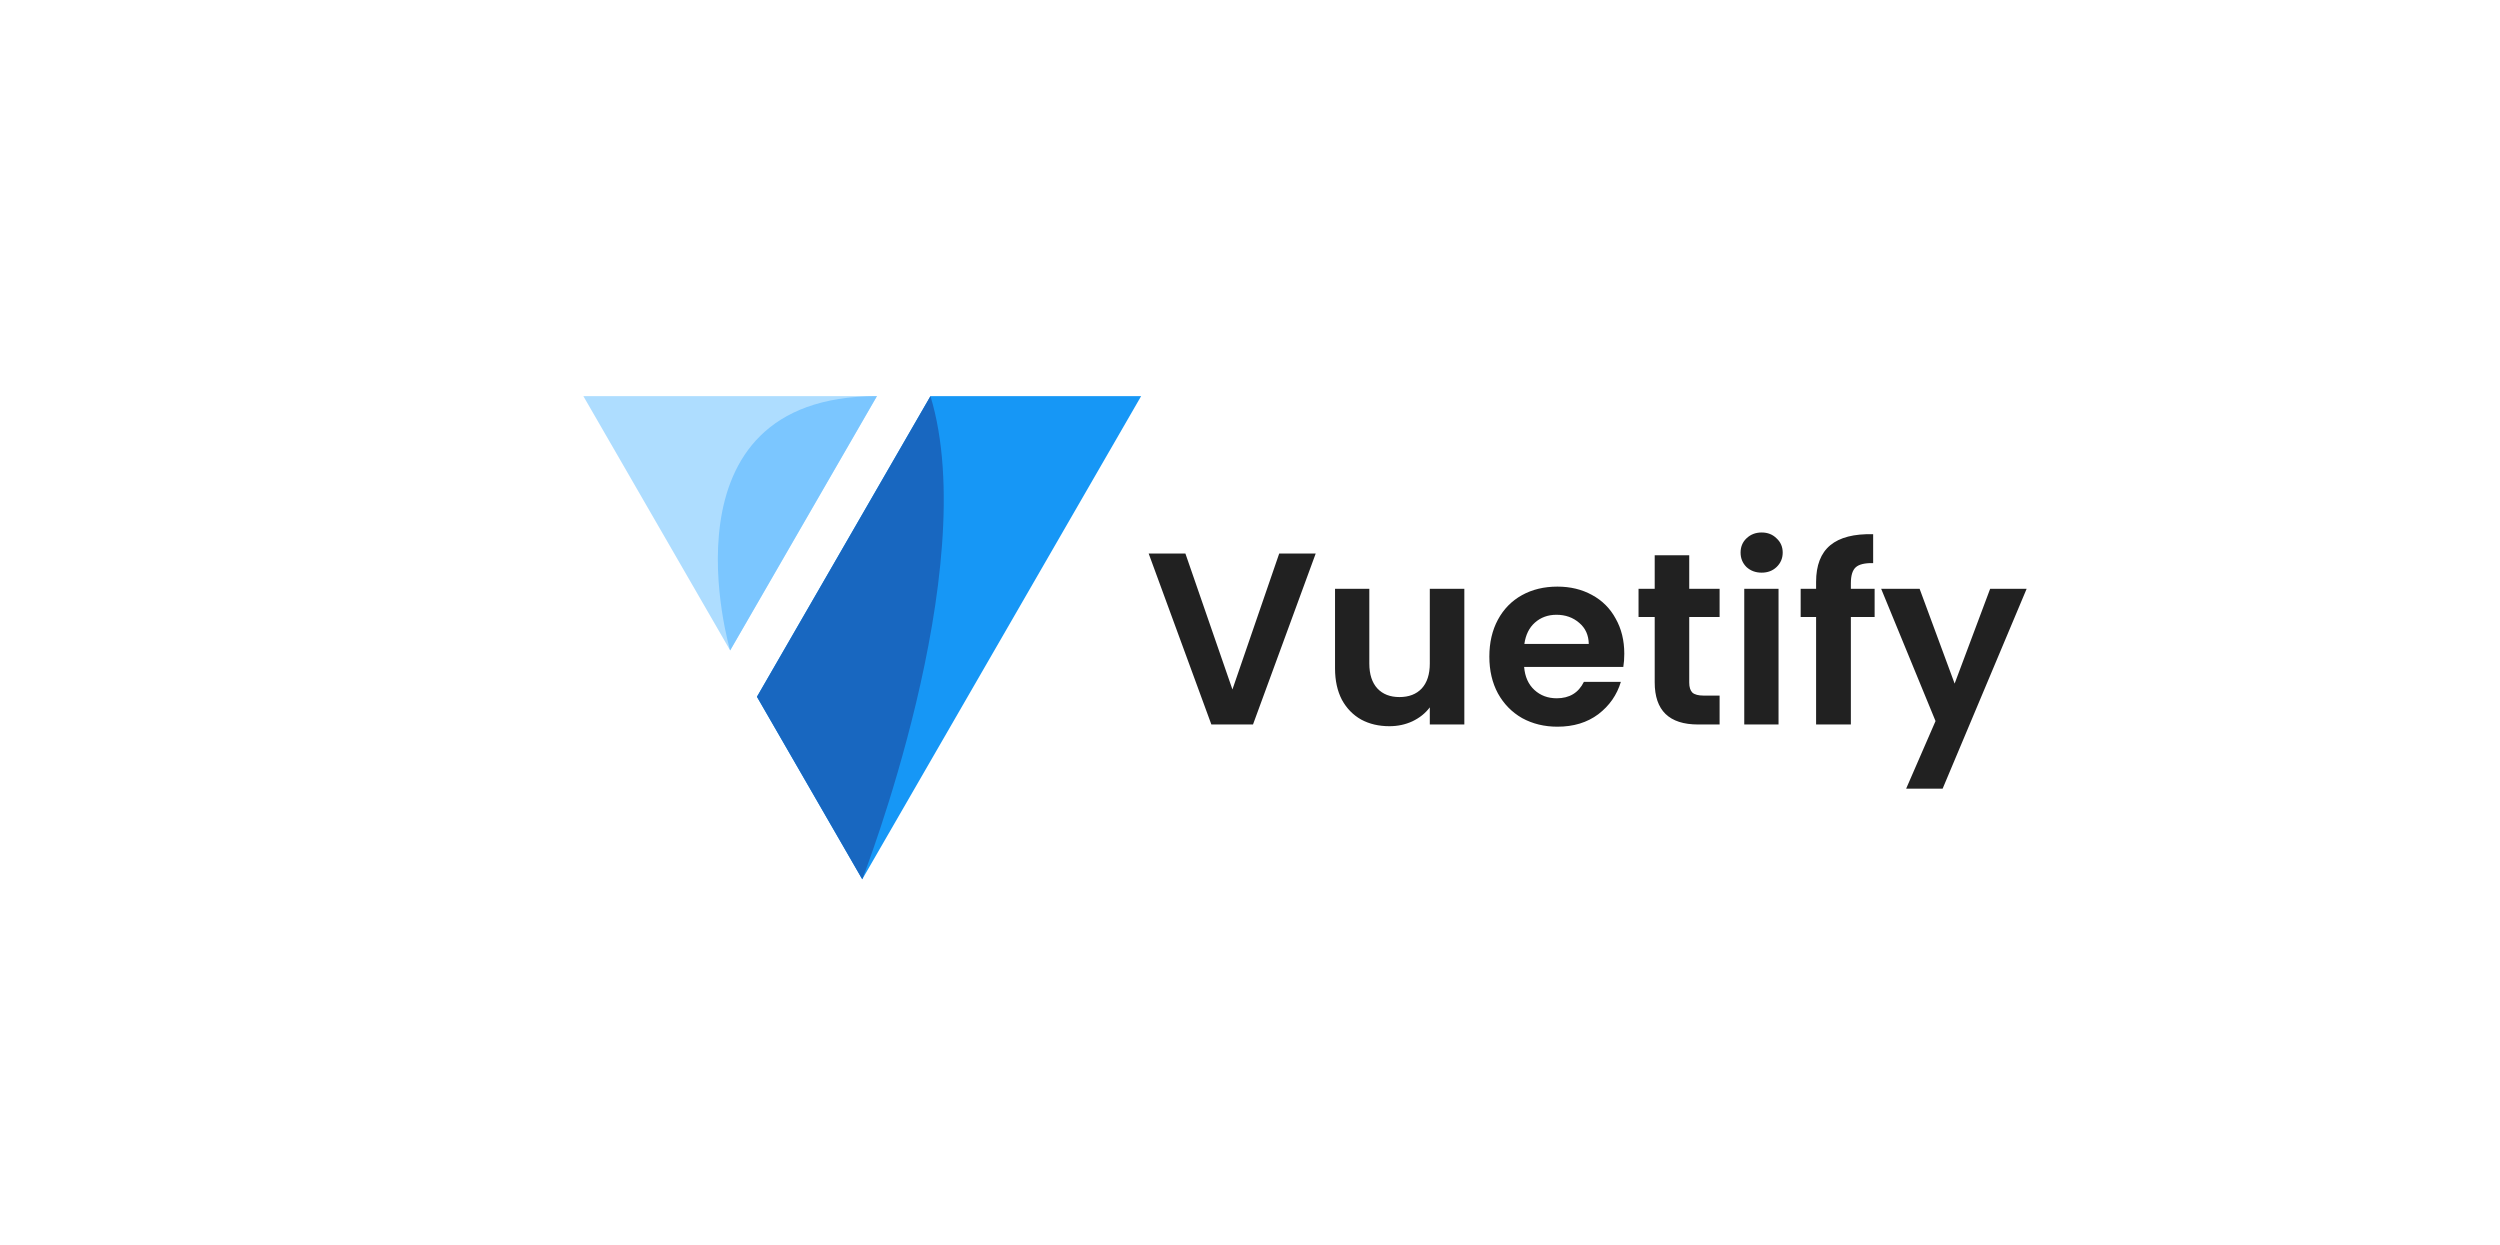 <svg width="245" height="122" viewBox="0 0 245 122" fill="none" xmlns="http://www.w3.org/2000/svg">
<path d="M85.079 49.404L74.181 68.285L84.5 86.169L98.168 62.495L111.83 38.822H91.185L85.079 49.404Z" fill="#1697F6"/>
<path d="M70.838 62.495L71.554 63.74L81.749 46.074L85.938 38.822H84.5H57.17L70.838 62.495Z" fill="#AEDDFF"/>
<path d="M91.185 38.822C96.351 55.822 84.5 86.169 84.5 86.169L74.181 68.285L91.185 38.822Z" fill="#1867C0"/>
<path d="M85.938 38.822C64.172 38.822 71.554 63.74 71.554 63.74L85.938 38.822Z" fill="#7BC6FF"/>
<path d="M128.938 54.248L122.794 71H118.714L112.57 54.248H116.17L120.778 67.568L125.362 54.248H128.938ZM143.505 57.704V71H140.121V69.32C139.689 69.896 139.121 70.352 138.417 70.688C137.729 71.008 136.977 71.168 136.161 71.168C135.121 71.168 134.201 70.952 133.401 70.52C132.601 70.072 131.969 69.424 131.505 68.576C131.057 67.712 130.833 66.688 130.833 65.504V57.704H134.193V65.024C134.193 66.08 134.457 66.896 134.985 67.472C135.513 68.032 136.233 68.312 137.145 68.312C138.073 68.312 138.801 68.032 139.329 67.472C139.857 66.896 140.121 66.08 140.121 65.024V57.704H143.505ZM159.18 64.064C159.18 64.544 159.148 64.976 159.084 65.36H149.364C149.444 66.32 149.78 67.072 150.372 67.616C150.964 68.16 151.692 68.432 152.556 68.432C153.804 68.432 154.692 67.896 155.22 66.824H158.844C158.46 68.104 157.724 69.16 156.636 69.992C155.548 70.808 154.212 71.216 152.628 71.216C151.348 71.216 150.196 70.936 149.172 70.376C148.164 69.8 147.372 68.992 146.796 67.952C146.236 66.912 145.956 65.712 145.956 64.352C145.956 62.976 146.236 61.768 146.796 60.728C147.356 59.688 148.14 58.888 149.148 58.328C150.156 57.768 151.316 57.488 152.628 57.488C153.892 57.488 155.02 57.76 156.012 58.304C157.02 58.848 157.796 59.624 158.34 60.632C158.9 61.624 159.18 62.768 159.18 64.064ZM155.7 63.104C155.684 62.24 155.372 61.552 154.764 61.04C154.156 60.512 153.412 60.248 152.532 60.248C151.7 60.248 150.996 60.504 150.42 61.016C149.86 61.512 149.516 62.208 149.388 63.104H155.7ZM165.545 60.464V66.896C165.545 67.344 165.649 67.672 165.857 67.88C166.081 68.072 166.449 68.168 166.961 68.168H168.521V71H166.409C163.577 71 162.161 69.624 162.161 66.872V60.464H160.577V57.704H162.161V54.416H165.545V57.704H168.521V60.464H165.545ZM172.641 56.12C172.049 56.12 171.553 55.936 171.153 55.568C170.769 55.184 170.577 54.712 170.577 54.152C170.577 53.592 170.769 53.128 171.153 52.76C171.553 52.376 172.049 52.184 172.641 52.184C173.233 52.184 173.721 52.376 174.105 52.76C174.505 53.128 174.705 53.592 174.705 54.152C174.705 54.712 174.505 55.184 174.105 55.568C173.721 55.936 173.233 56.12 172.641 56.12ZM174.297 57.704V71H170.937V57.704H174.297ZM183.713 60.464H181.385V71H177.977V60.464H176.465V57.704H177.977V57.032C177.977 55.4 178.441 54.2 179.369 53.432C180.297 52.664 181.697 52.304 183.569 52.352V55.184C182.753 55.168 182.185 55.304 181.865 55.592C181.545 55.88 181.385 56.4 181.385 57.152V57.704H183.713V60.464ZM198.61 57.704L190.378 77.288H186.802L189.682 70.664L184.354 57.704H188.122L191.554 66.992L195.034 57.704H198.61Z" fill="black" fill-opacity="0.87"/>
<defs>
<filter id="filter0_f_575_123" x="0" y="0" width="245" height="122" filterUnits="userSpaceOnUse" color-interpolation-filters="sRGB">
<feFlood flood-opacity="0" result="BackgroundImageFix"/>
<feBlend mode="normal" in="SourceGraphic" in2="BackgroundImageFix" result="shape"/>
<feGaussianBlur stdDeviation="5" result="effect1_foregroundBlur_575_123"/>
</filter>
</defs>
</svg>
